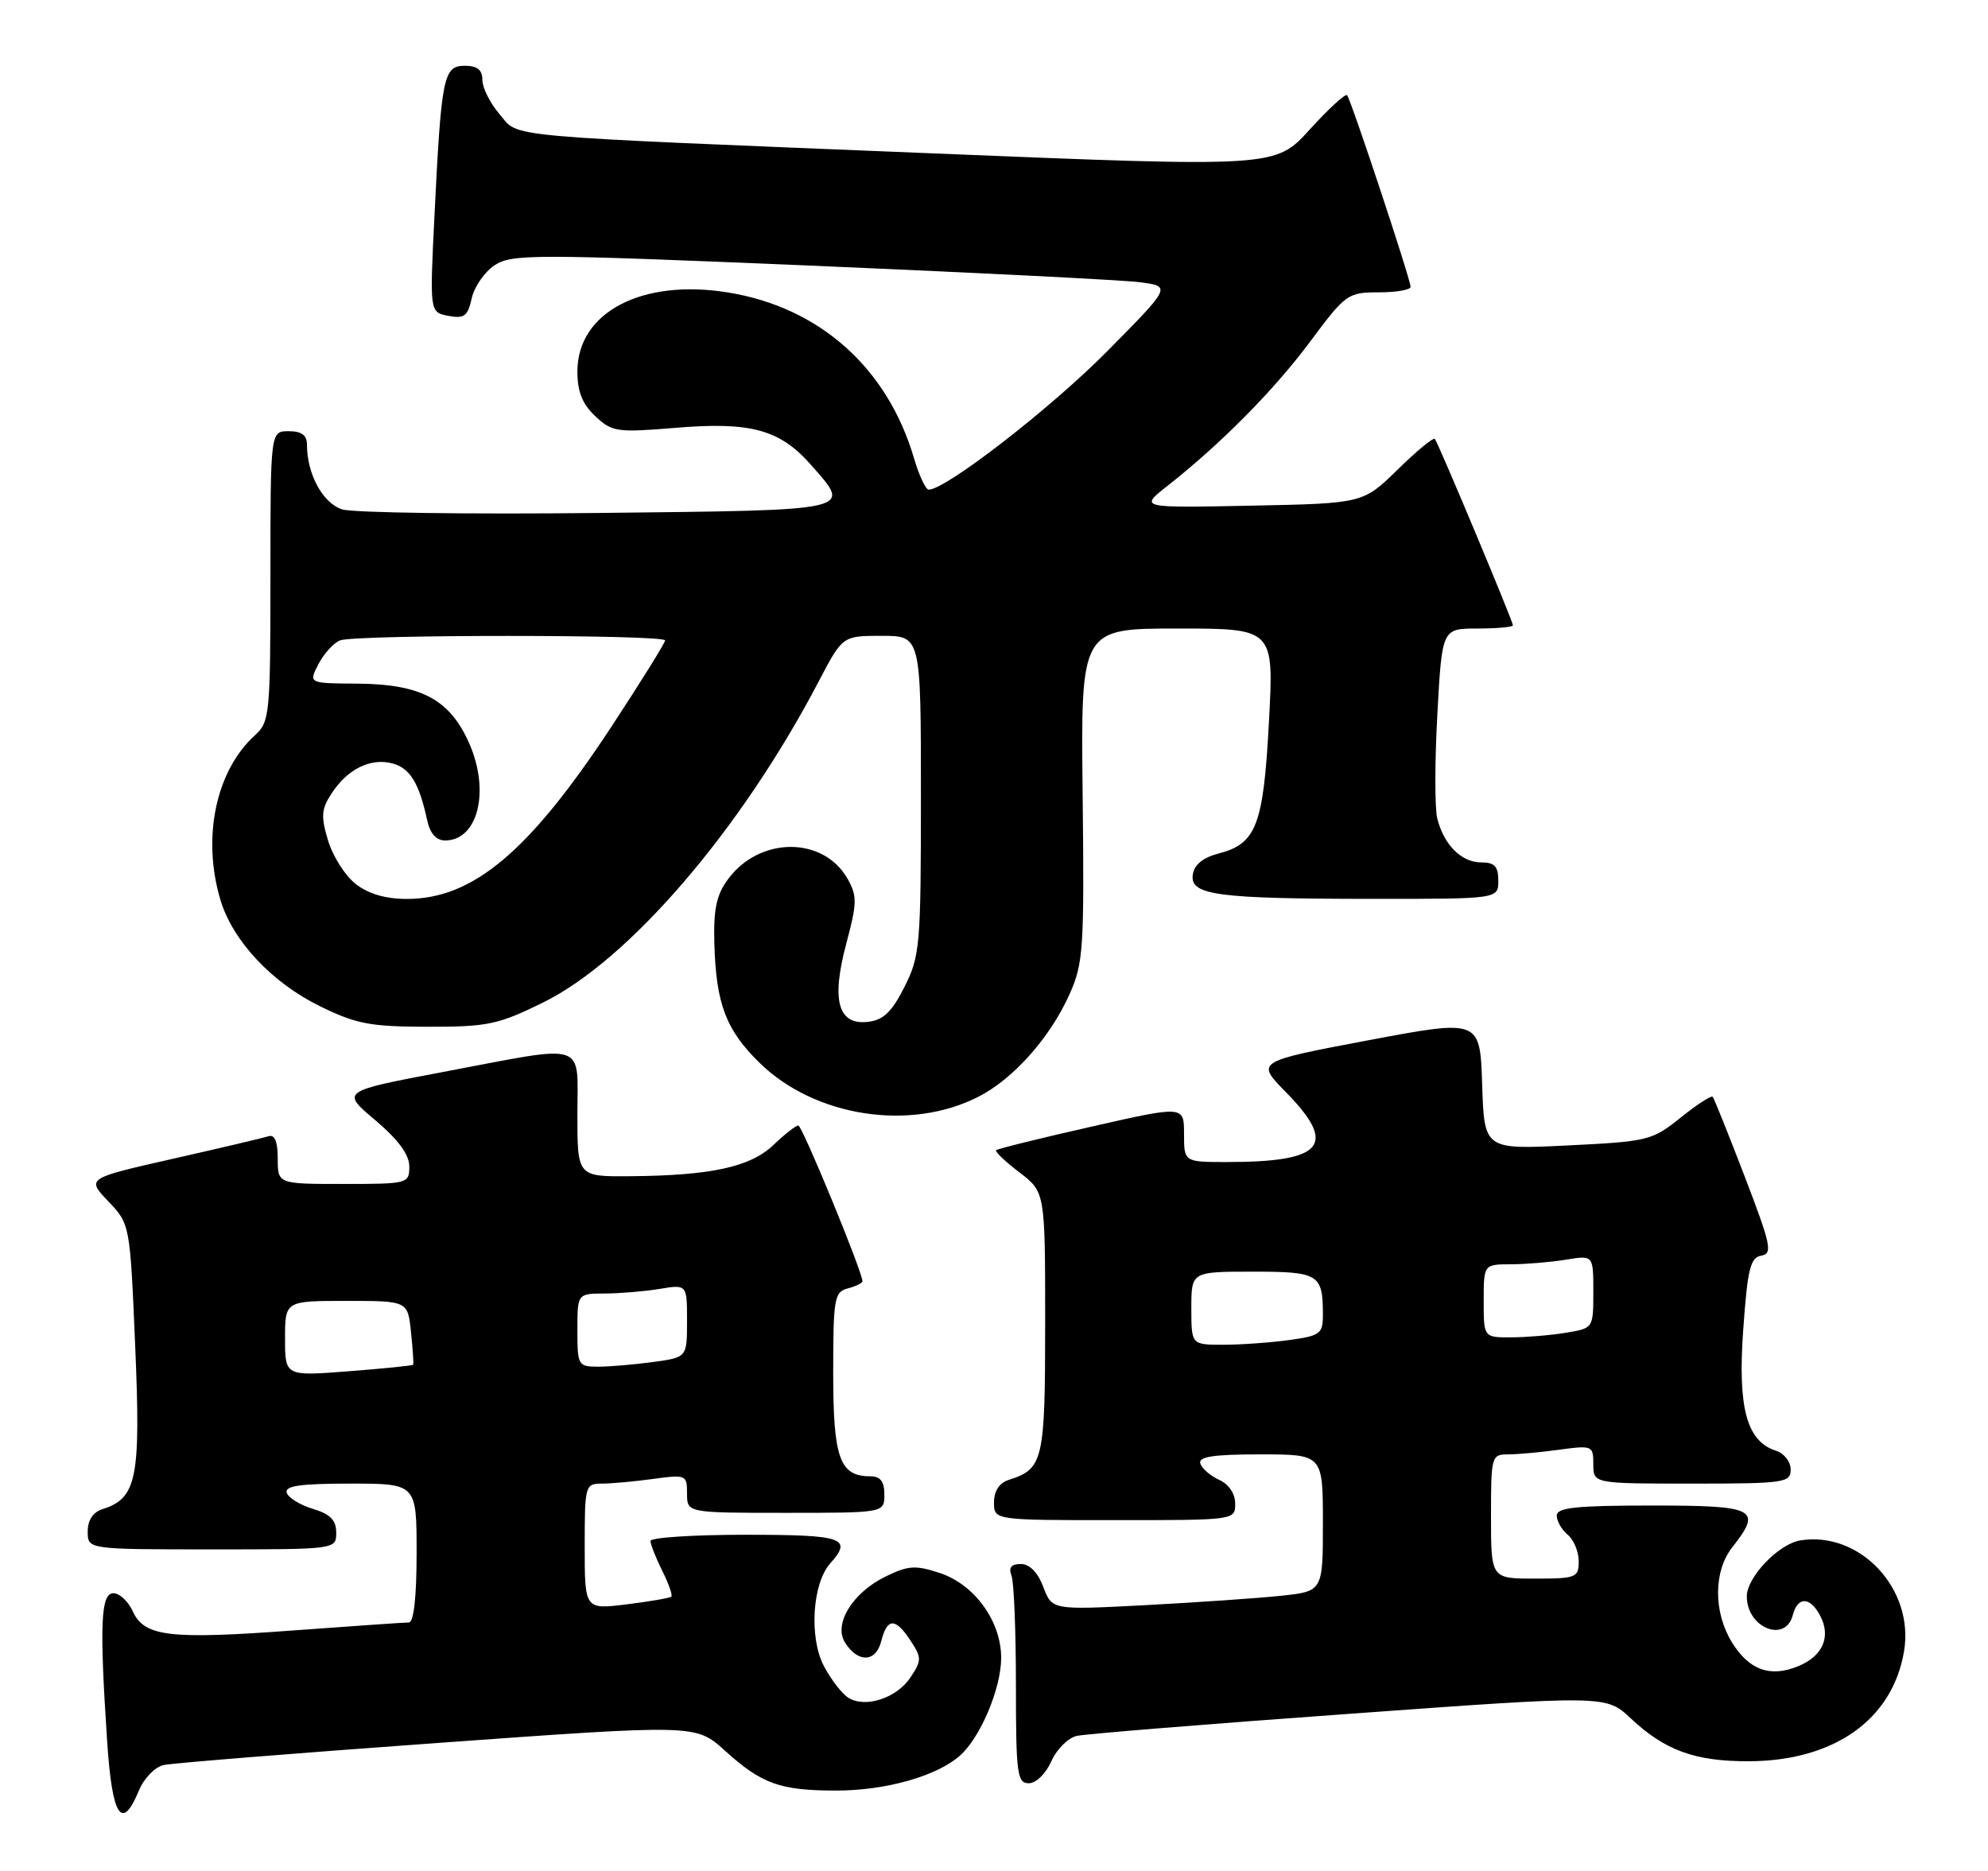 <?xml version="1.0" encoding="UTF-8" standalone="no"?>
<!DOCTYPE svg PUBLIC "-//W3C//DTD SVG 1.1//EN" "http://www.w3.org/Graphics/SVG/1.1/DTD/svg11.dtd" >
<svg xmlns="http://www.w3.org/2000/svg" xmlns:xlink="http://www.w3.org/1999/xlink" version="1.1" viewBox="0 0 272 256">
 <g >
 <path fill="currentColor"
d=" M 19.01 244.99 C 19.69 243.33 21.21 241.77 22.38 241.51 C 23.54 241.25 40.40 239.89 59.84 238.49 C 95.19 235.94 95.19 235.94 99.15 239.51 C 104.23 244.11 106.72 245.00 114.44 245.00 C 121.19 245.00 128.19 243.02 131.34 240.22 C 134.14 237.74 136.95 231.08 136.98 226.90 C 137.01 221.87 133.36 216.81 128.58 215.23 C 125.24 214.13 124.25 214.20 121.13 215.73 C 116.64 217.94 114.02 222.21 115.61 224.74 C 117.38 227.56 119.84 227.47 120.57 224.57 C 121.38 221.34 122.51 221.32 124.59 224.50 C 126.11 226.81 126.11 227.19 124.60 229.48 C 122.74 232.32 118.45 233.76 116.10 232.32 C 115.22 231.79 113.69 229.81 112.71 227.93 C 110.68 224.04 111.15 216.65 113.59 213.92 C 116.70 210.44 115.40 210.00 102.00 210.00 C 94.85 210.00 89.00 210.38 89.00 210.85 C 89.00 211.31 89.72 213.14 90.60 214.91 C 91.49 216.68 92.05 218.28 91.85 218.47 C 91.66 218.65 88.91 219.13 85.75 219.52 C 80.00 220.23 80.00 220.23 80.00 211.62 C 80.00 203.23 80.06 203.00 82.36 203.00 C 83.66 203.00 86.81 202.71 89.36 202.36 C 93.87 201.75 94.00 201.80 94.00 204.36 C 94.00 207.00 94.00 207.00 107.50 207.00 C 121.00 207.00 121.00 207.00 121.00 204.50 C 121.00 202.70 120.46 202.00 119.07 202.00 C 114.88 202.00 114.00 199.53 114.00 187.83 C 114.00 177.65 114.15 176.77 116.00 176.29 C 117.10 176.00 118.00 175.56 118.00 175.31 C 118.00 174.02 109.76 154.00 109.23 154.00 C 108.89 154.00 107.36 155.19 105.84 156.65 C 102.69 159.67 97.32 160.85 86.25 160.94 C 79.00 161.00 79.00 161.00 79.00 152.50 C 79.00 142.37 80.64 142.89 60.71 146.66 C 46.65 149.32 46.65 149.32 51.33 153.26 C 54.49 155.94 56.00 157.98 56.00 159.60 C 56.00 161.95 55.83 162.00 47.00 162.00 C 38.00 162.00 38.00 162.00 38.00 158.53 C 38.00 156.21 37.59 155.20 36.75 155.47 C 36.06 155.69 30.18 157.08 23.67 158.55 C 11.83 161.23 11.83 161.23 14.81 164.37 C 17.79 167.50 17.79 167.50 18.50 184.26 C 19.27 202.30 18.72 205.00 14.03 206.49 C 12.72 206.91 12.00 208.00 12.00 209.57 C 12.00 212.00 12.00 212.00 29.00 212.00 C 46.00 212.00 46.00 212.00 46.00 209.71 C 46.00 208.00 45.19 207.17 42.82 206.46 C 41.06 205.93 39.45 204.94 39.23 204.25 C 38.93 203.31 41.10 203.00 47.92 203.00 C 57.00 203.00 57.00 203.00 57.00 212.50 C 57.00 218.54 56.61 222.00 55.94 222.00 C 55.35 222.00 48.31 222.49 40.29 223.08 C 23.19 224.35 19.75 223.95 18.17 220.48 C 17.55 219.12 16.36 218.00 15.52 218.00 C 13.78 218.00 13.60 222.24 14.66 238.25 C 15.34 248.61 16.66 250.65 19.01 244.99 Z  M 143.84 241.00 C 144.57 239.35 146.14 237.78 147.33 237.52 C 148.53 237.25 165.30 235.89 184.62 234.50 C 219.74 231.95 219.74 231.95 223.12 235.12 C 227.80 239.51 231.88 241.00 239.22 240.99 C 250.91 240.97 258.93 235.31 260.51 225.96 C 261.95 217.44 254.50 209.46 246.33 210.77 C 243.35 211.25 239.00 215.80 239.00 218.44 C 239.00 222.72 244.28 224.87 245.29 221.00 C 245.96 218.43 247.63 218.44 249.02 221.04 C 250.56 223.92 249.42 226.59 246.04 227.98 C 242.20 229.57 239.28 228.51 236.93 224.66 C 234.42 220.54 234.45 214.97 237.00 211.73 C 241.15 206.45 240.29 206.00 226.00 206.00 C 215.62 206.00 213.00 206.28 213.00 207.38 C 213.00 208.14 213.68 209.32 214.50 210.00 C 215.32 210.68 216.00 212.31 216.00 213.62 C 216.00 215.86 215.65 216.00 210.00 216.00 C 204.00 216.00 204.00 216.00 204.00 207.50 C 204.00 199.23 204.06 199.00 206.36 199.00 C 207.66 199.00 210.81 198.71 213.36 198.36 C 217.87 197.75 218.00 197.80 218.00 200.36 C 218.00 203.00 218.00 203.00 231.50 203.00 C 244.18 203.00 245.00 202.88 245.00 201.07 C 245.00 200.00 244.10 198.85 242.99 198.50 C 238.98 197.22 237.74 192.64 238.51 181.92 C 239.10 173.64 239.48 172.06 240.98 171.81 C 242.56 171.53 242.32 170.39 238.72 161.00 C 236.50 155.22 234.53 150.31 234.34 150.08 C 234.15 149.85 232.18 151.13 229.95 152.92 C 226.05 156.05 225.50 156.19 214.49 156.73 C 203.08 157.29 203.08 157.29 202.79 148.38 C 202.50 139.46 202.50 139.46 187.16 142.35 C 171.83 145.25 171.83 145.25 175.91 149.41 C 183.06 156.69 181.13 159.00 167.88 159.00 C 162.00 159.00 162.00 159.00 162.00 155.14 C 162.00 151.28 162.00 151.28 149.32 154.16 C 142.34 155.74 136.48 157.19 136.29 157.38 C 136.10 157.57 137.53 158.93 139.47 160.41 C 143.00 163.10 143.00 163.10 143.00 180.98 C 143.00 199.93 142.75 200.99 137.99 202.50 C 136.72 202.91 136.00 204.02 136.00 205.57 C 136.00 208.00 136.00 208.00 152.50 208.00 C 168.97 208.00 169.00 208.00 169.00 205.74 C 169.00 204.38 168.13 203.08 166.81 202.49 C 165.61 201.94 164.45 200.94 164.23 200.25 C 163.93 199.32 166.00 199.00 172.42 199.00 C 181.00 199.00 181.00 199.00 181.00 208.37 C 181.00 217.74 181.00 217.74 175.25 218.35 C 172.09 218.68 163.75 219.26 156.72 219.63 C 143.94 220.30 143.94 220.30 142.75 217.15 C 142.00 215.15 140.87 214.00 139.67 214.00 C 138.36 214.00 137.97 214.48 138.39 215.58 C 138.73 216.45 139.00 223.20 139.00 230.58 C 139.00 242.71 139.17 244.00 140.76 244.00 C 141.75 244.00 143.09 242.69 143.84 241.00 Z  M 133.86 150.07 C 138.65 147.63 143.67 141.99 146.33 136.05 C 148.23 131.83 148.36 129.83 148.13 108.75 C 147.87 86.00 147.87 86.00 161.09 86.00 C 174.30 86.00 174.30 86.00 173.62 98.72 C 172.87 112.91 171.90 115.45 166.74 116.78 C 164.59 117.34 163.40 118.31 163.20 119.67 C 162.79 122.48 166.41 122.98 187.75 122.99 C 205.00 123.00 205.00 123.00 205.00 120.50 C 205.00 118.54 204.49 118.00 202.65 118.00 C 199.96 118.00 197.56 115.61 196.65 112.00 C 196.30 110.62 196.30 104.21 196.66 97.75 C 197.30 86.00 197.30 86.00 202.15 86.00 C 204.82 86.00 207.00 85.80 207.00 85.56 C 207.00 85.00 196.80 60.64 196.32 60.06 C 196.12 59.82 193.83 61.70 191.23 64.25 C 186.50 68.88 186.50 68.88 171.20 69.19 C 155.90 69.50 155.90 69.50 159.70 66.51 C 167.11 60.67 174.29 53.41 179.25 46.75 C 184.11 40.22 184.41 40.00 188.64 40.00 C 191.04 40.00 193.00 39.66 193.00 39.25 C 193.00 38.25 184.84 13.63 184.31 13.03 C 184.08 12.77 181.78 14.88 179.19 17.73 C 174.50 22.90 174.50 22.90 128.00 21.00 C 67.20 18.52 71.15 18.88 68.33 15.60 C 67.05 14.11 66.00 12.01 66.00 10.94 C 66.00 9.56 65.31 9.00 63.59 9.00 C 60.67 9.00 60.38 10.47 59.44 29.61 C 58.79 42.73 58.79 42.73 61.35 43.22 C 63.52 43.63 64.00 43.27 64.54 40.82 C 64.89 39.23 66.31 37.19 67.69 36.28 C 70.04 34.75 73.06 34.75 110.86 36.34 C 133.21 37.29 153.48 38.31 155.90 38.61 C 160.29 39.17 160.29 39.17 151.40 48.15 C 143.72 55.90 129.40 67.00 127.07 67.00 C 126.66 67.00 125.76 65.09 125.07 62.75 C 121.44 50.35 112.16 42.06 99.63 40.02 C 87.82 38.10 79.00 42.73 79.00 50.84 C 79.00 53.59 79.68 55.29 81.45 56.95 C 83.75 59.11 84.40 59.20 92.42 58.54 C 102.71 57.68 106.71 58.77 110.95 63.60 C 116.56 69.98 117.41 69.79 81.75 70.19 C 64.01 70.38 48.30 70.16 46.82 69.70 C 44.17 68.86 42.00 64.88 42.00 60.85 C 42.00 59.54 41.27 59.00 39.50 59.00 C 37.00 59.00 37.00 59.00 37.00 78.85 C 37.00 97.75 36.90 98.78 34.89 100.60 C 29.53 105.45 27.61 114.61 30.16 123.14 C 31.84 128.74 37.20 134.46 43.78 137.68 C 48.75 140.12 50.68 140.48 58.52 140.49 C 66.73 140.50 68.15 140.20 74.31 137.17 C 86.07 131.38 101.40 113.52 112.01 93.25 C 115.28 87.00 115.28 87.00 120.64 87.00 C 126.00 87.00 126.00 87.00 126.00 108.79 C 126.00 129.39 125.88 130.82 123.75 135.04 C 122.02 138.47 120.87 139.57 118.75 139.82 C 114.65 140.29 113.71 136.87 115.80 129.07 C 117.27 123.58 117.29 122.60 115.98 120.27 C 112.69 114.42 103.97 114.42 99.63 120.27 C 98.02 122.44 97.61 124.38 97.74 129.12 C 97.97 137.36 99.33 140.94 103.94 145.44 C 111.49 152.82 124.52 154.84 133.86 150.07 Z  M 39.00 183.15 C 39.00 178.00 39.00 178.00 47.39 178.00 C 55.79 178.00 55.79 178.00 56.23 182.25 C 56.48 184.59 56.61 186.60 56.53 186.73 C 56.44 186.86 52.46 187.26 47.69 187.63 C 39.00 188.30 39.00 188.30 39.00 183.15 Z  M 79.00 182.00 C 79.00 177.00 79.00 177.00 82.75 176.99 C 84.81 176.98 88.19 176.70 90.25 176.36 C 94.00 175.74 94.00 175.74 94.00 180.73 C 94.00 185.73 94.00 185.73 89.36 186.36 C 86.81 186.71 83.43 187.00 81.86 187.00 C 79.09 187.00 79.00 186.83 79.00 182.00 Z  M 163.00 179.00 C 163.00 174.00 163.00 174.00 171.39 174.00 C 180.48 174.00 181.00 174.32 181.00 179.95 C 181.00 182.50 180.62 182.78 176.36 183.36 C 173.81 183.71 169.76 184.00 167.36 184.00 C 163.00 184.00 163.00 184.00 163.00 179.00 Z  M 203.00 178.00 C 203.00 173.00 203.00 173.00 206.75 172.99 C 208.81 172.98 212.19 172.70 214.25 172.36 C 218.00 171.74 218.00 171.74 218.00 176.74 C 218.00 181.74 218.00 181.74 214.25 182.36 C 212.19 182.70 208.81 182.98 206.75 182.99 C 203.00 183.00 203.00 183.00 203.00 178.00 Z  M 48.66 120.95 C 47.22 119.82 45.52 117.14 44.88 114.99 C 43.89 111.71 43.97 110.69 45.36 108.58 C 47.54 105.24 50.64 103.69 53.63 104.44 C 56.08 105.06 57.35 107.13 58.45 112.25 C 58.84 114.05 59.68 115.00 60.90 115.00 C 65.40 115.00 67.08 108.23 64.19 101.69 C 61.53 95.68 57.61 93.60 48.86 93.54 C 42.21 93.50 42.21 93.50 43.57 90.87 C 44.32 89.43 45.65 87.96 46.54 87.62 C 48.67 86.81 91.00 86.81 91.00 87.63 C 91.00 87.97 87.68 93.30 83.63 99.47 C 72.41 116.53 64.72 123.00 55.67 123.00 C 52.75 123.00 50.40 122.31 48.66 120.95 Z "/>
</g>
</svg>